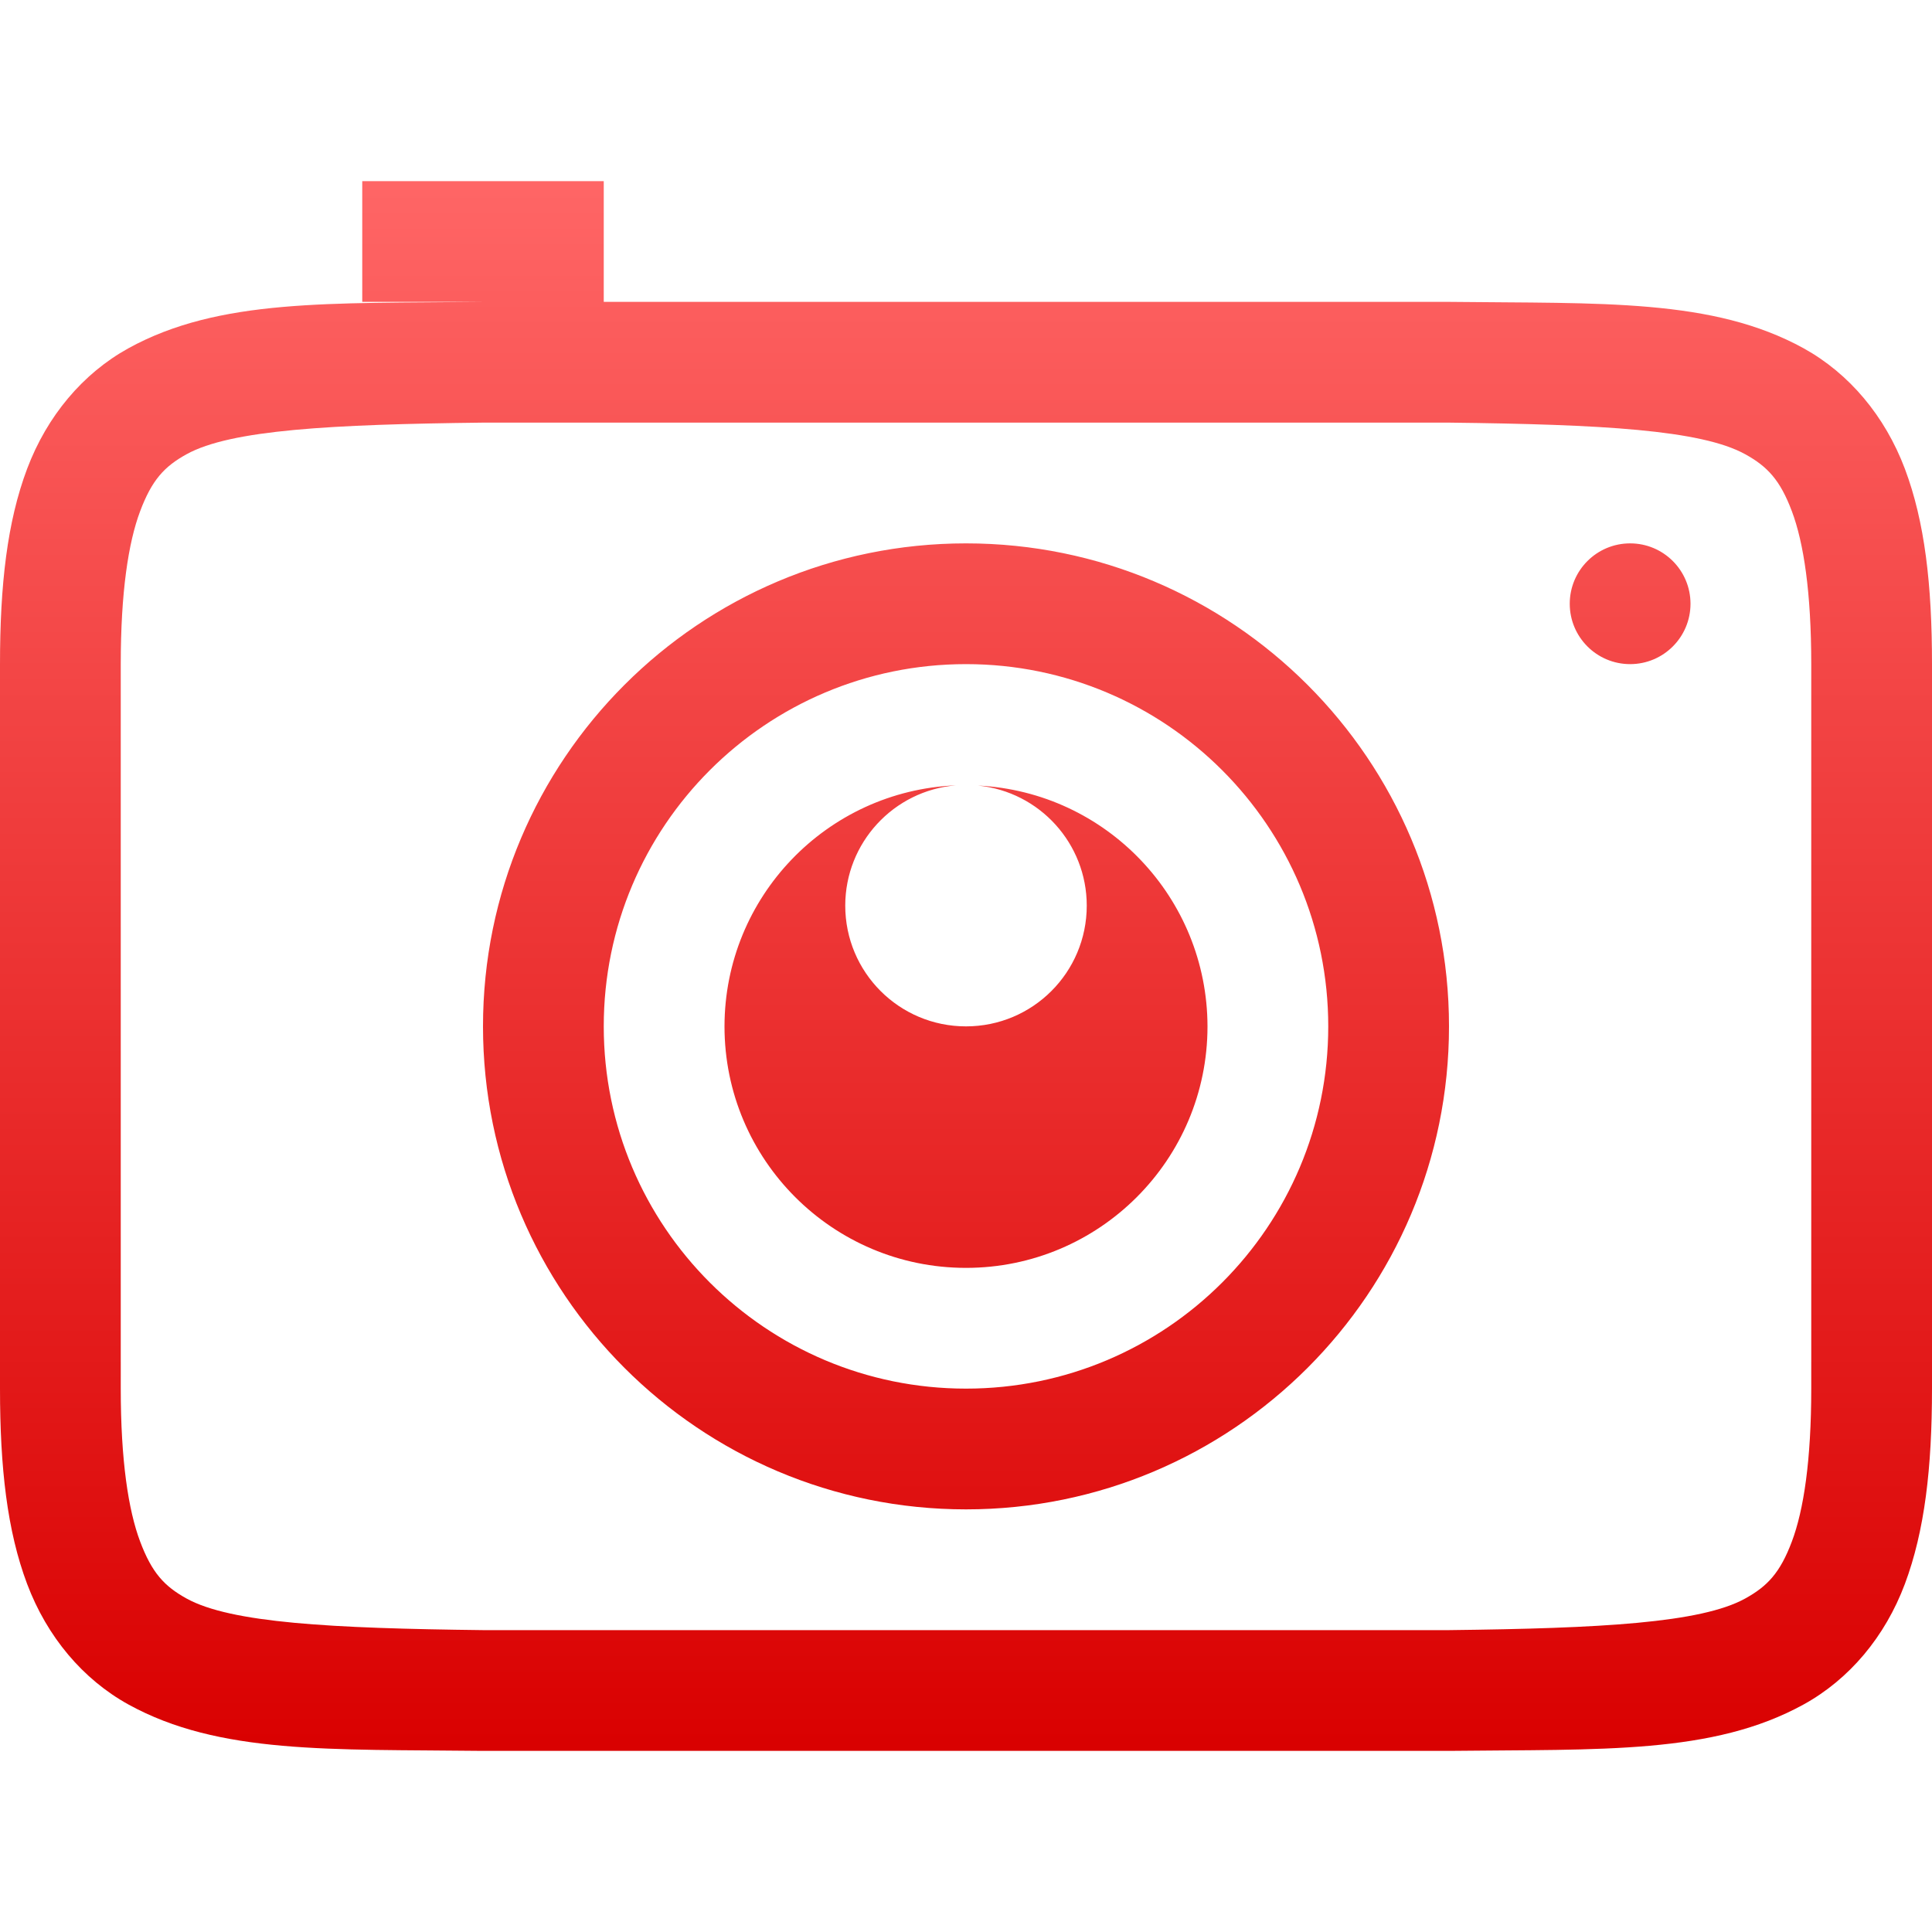 <svg xmlns="http://www.w3.org/2000/svg" xmlns:xlink="http://www.w3.org/1999/xlink" width="64" height="64" viewBox="0 0 64 64" version="1.1">
<defs>
<linearGradient id="linear0" gradientUnits="userSpaceOnUse" x1="0" y1="0" x2="0" y2="1" gradientTransform="matrix(64,0,0,52,0,6)">
<stop offset="0" style="stop-color:#ff6666;stop-opacity:1;"/>
<stop offset="1" style="stop-color:#d90000;stop-opacity:1;"/>
</linearGradient>
</defs>
<g id="surface1">
<path style=" stroke:none;fill-rule:nonzero;fill:url(#linear0);" d="M 12 6 L 12 10 L 15.977 10 C 10.945 10.059 7.262 9.879 4.25 11.539 C 2.746 12.371 1.559 13.777 0.898 15.531 C 0.238 17.285 0 19.371 0 22 L 0 46 C 0 48.629 0.238 50.715 0.898 52.469 C 1.559 54.223 2.746 55.629 4.25 56.461 C 7.262 58.121 10.945 57.941 15.977 58 L 48.023 58 C 53.059 57.941 56.738 58.121 59.75 56.461 C 61.258 55.629 62.445 54.223 63.102 52.469 C 63.758 50.715 64 48.629 64 46 L 64 22 C 64 19.371 63.762 17.285 63.102 15.531 C 62.441 13.777 61.254 12.371 59.75 11.539 C 56.738 9.879 53.055 10.059 48.023 10 L 20 10 L 20 6 Z M 16 14 L 48 14 C 53.035 14.059 56.348 14.238 57.812 15.047 C 58.547 15.453 58.969 15.898 59.359 16.938 C 59.75 17.977 60 19.629 60 22 L 60 46 C 60 48.371 59.75 50.023 59.359 51.062 C 58.969 52.102 58.547 52.547 57.812 52.953 C 56.348 53.762 53.035 53.941 48 54 L 16 54 C 10.965 53.941 7.645 53.762 6.18 52.953 C 5.445 52.547 5.031 52.102 4.641 51.062 C 4.25 50.023 4 48.371 4 46 L 4 22 C 4 19.629 4.25 17.977 4.641 16.938 C 5.031 15.898 5.445 15.453 6.18 15.047 C 7.645 14.238 10.965 14.059 16 14 Z M 32 18 C 23.164 18 16 25.164 16 34 C 16 42.836 23.164 50 32 50 C 40.836 50 48 42.836 48 34 C 48 25.164 40.836 18 32 18 Z M 54 18 C 52.895 18 52 18.895 52 20 C 52 21.105 52.895 22 54 22 C 55.105 22 56 21.105 56 20 C 56 18.895 55.105 18 54 18 Z M 32 22 C 38.629 22 44 27.371 44 34 C 44 40.629 38.629 46 32 46 C 25.371 46 20 40.629 20 34 C 20 27.371 25.371 22 32 22 Z M 31.664 26.016 C 27.383 26.195 24.004 29.715 24 34 C 24 38.418 27.582 42 32 42 C 36.418 42 40 38.418 40 34 C 39.992 29.742 36.652 26.234 32.398 26.023 C 34.441 26.227 36 27.945 36 30 C 36 32.211 34.211 34 32 34 C 29.789 34 28 32.211 28 30 C 28 27.922 29.594 26.191 31.664 26.016 Z M 31.664 26.016 "/>
</g>
</svg>
